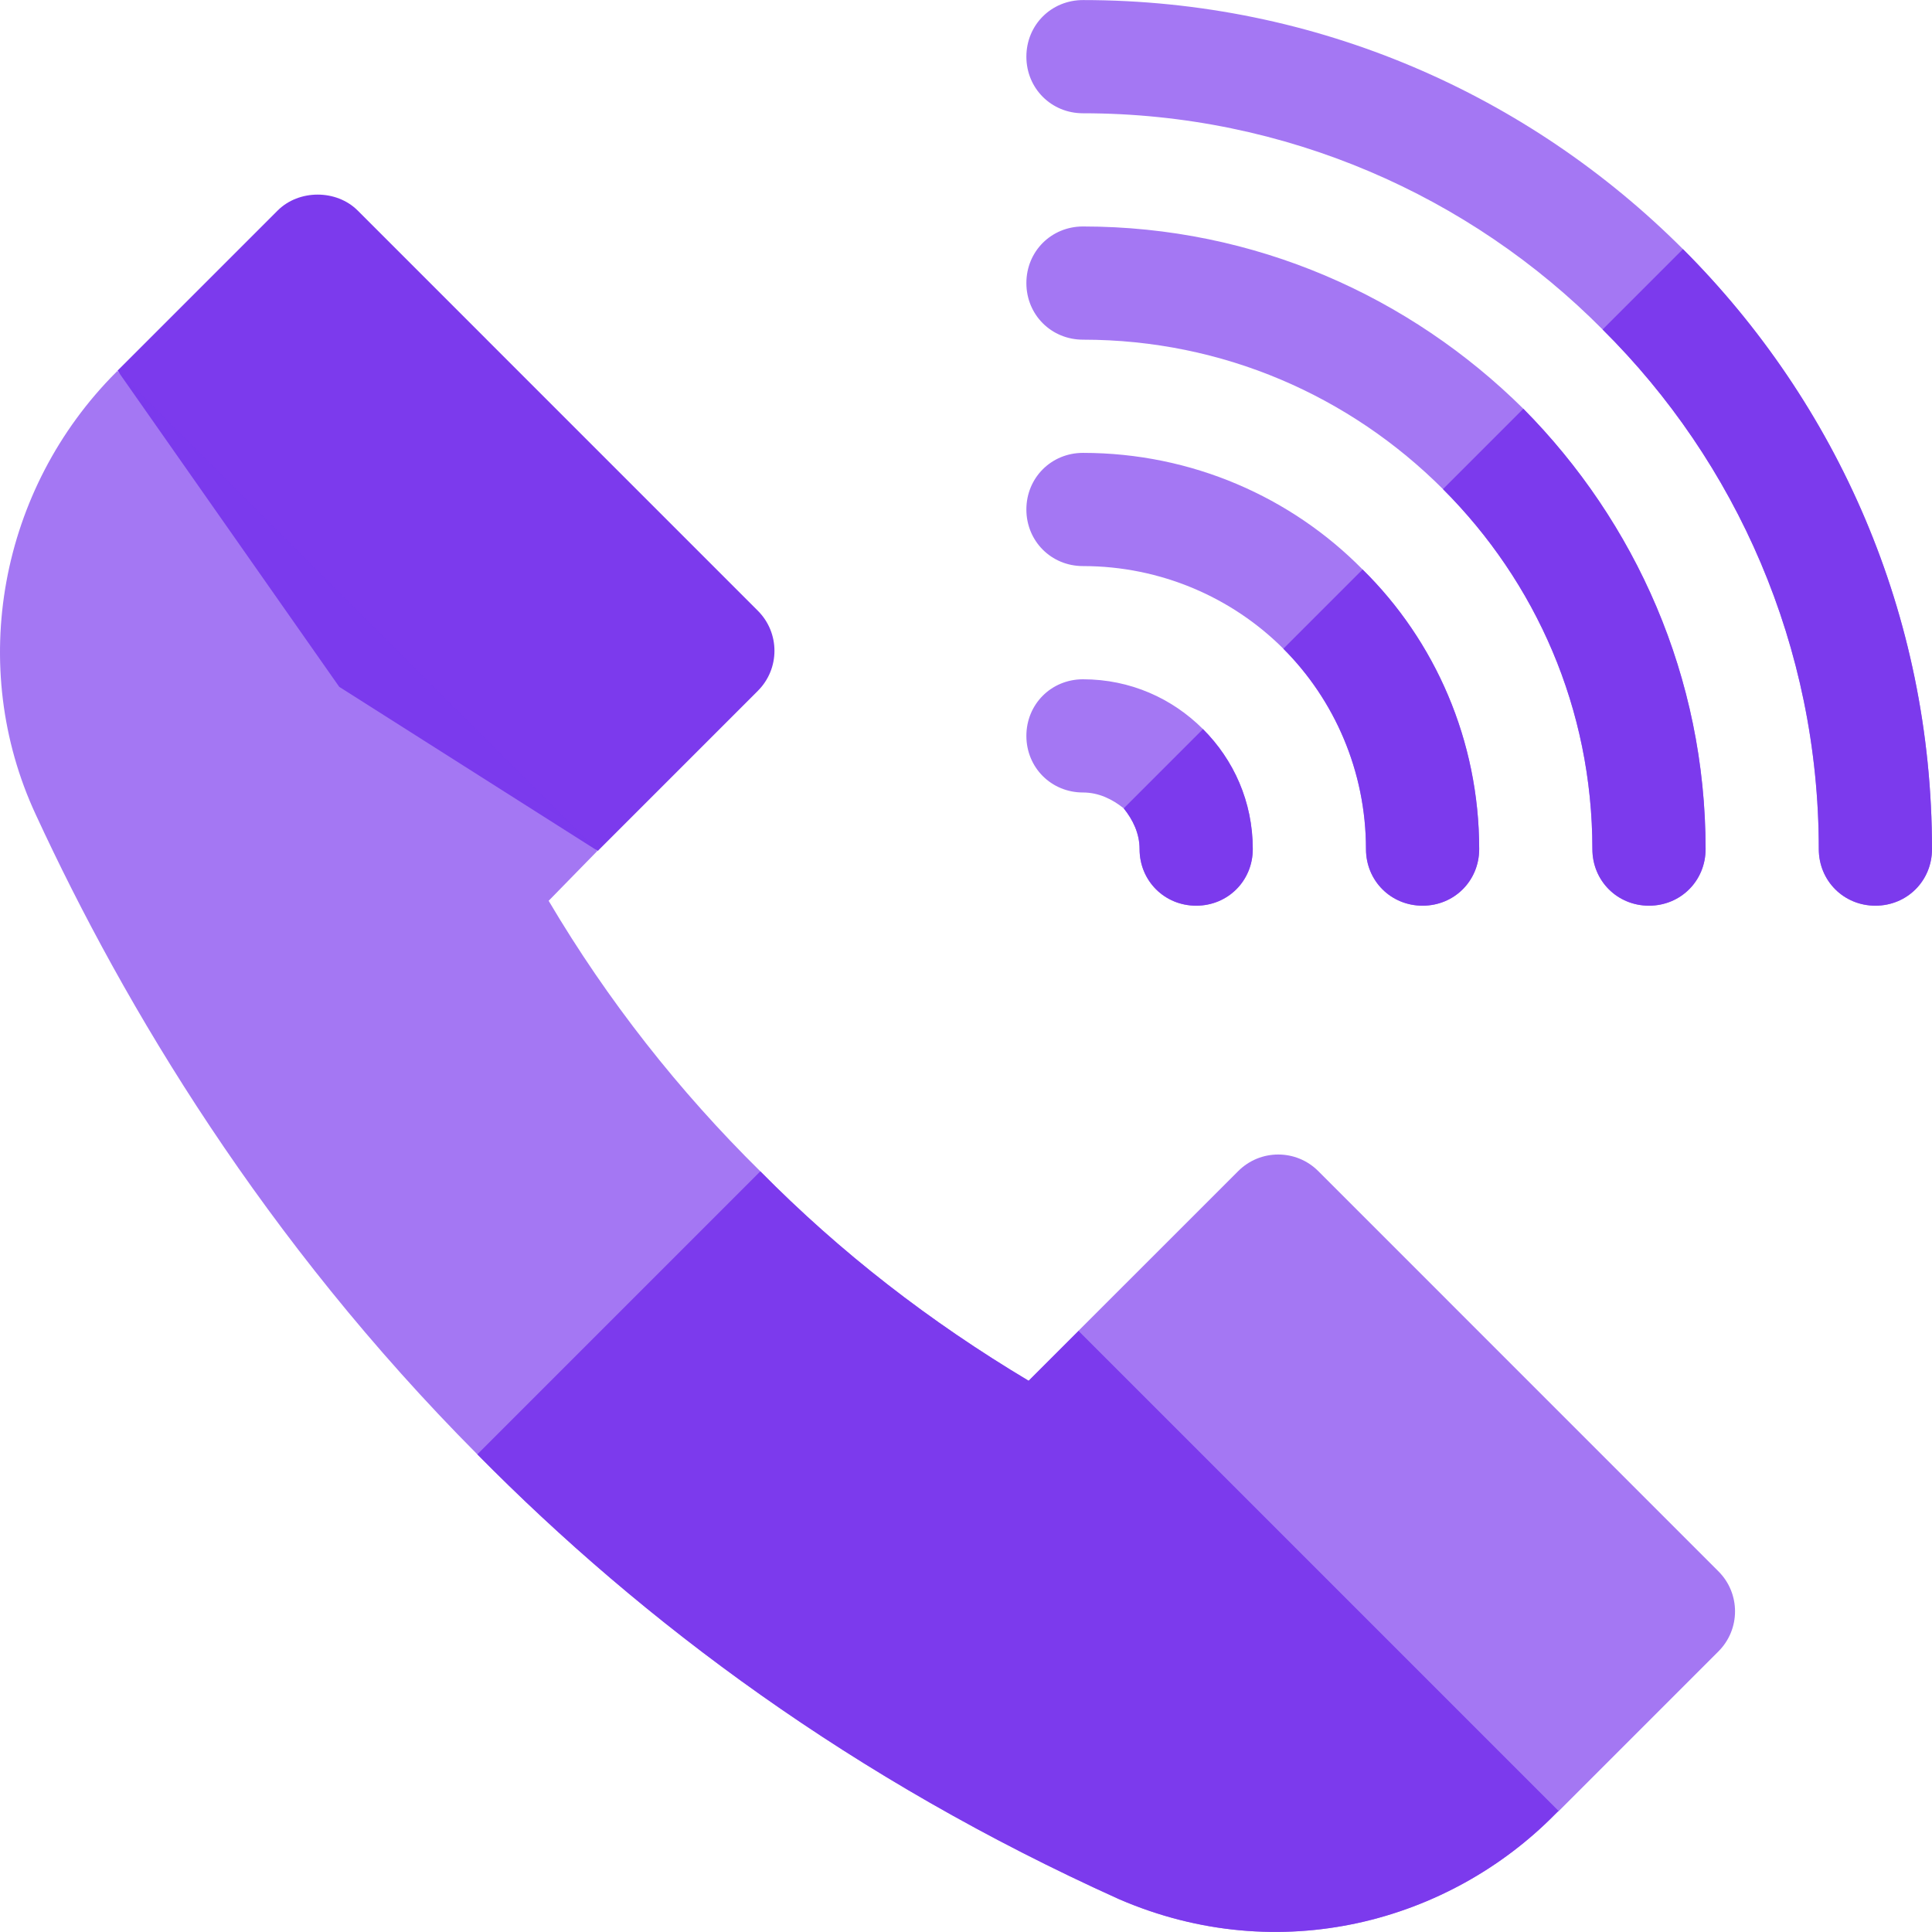 <svg xmlns="http://www.w3.org/2000/svg" version="1.1" xmlns:xlink="http://www.w3.org/1999/xlink" width="512" height="512" x="0" y="0" viewBox="0 0 512 512" style="enable-background:new 0 0 512 512" xml:space="preserve" class=""><g><path d="M200.845 183.073c5.859-5.859 5.859-15.352 0-21.211L94.791 55.793c-5.625-5.625-15.586-5.625-21.211 0L31.15 98.222l58.748 83.796 68.516 43.486 42.431-42.431z" style="" fill="#7C3AED" data-original="#7fe881" class="" opacity="1"></path><path d="m455.406 416.423-106.055-106.07c-5.859-5.859-15.352-5.859-21.211 0l-42.433 42.422 44.191 99.243 83.079 28.044 42.429-42.429c5.859-5.859 5.859-15.351 0-21.21z" style="" fill="#7C3AED" data-original="#5bc980" class="" opacity="0.69"></path><path d="m412.998 479.918-.901.899c-28.008 28.429-72.917 40.888-115.499 22.5-70.501-31.8-126-73.2-170.101-117.9-56.398-56.699-93.3-118.2-116.999-169.499-18.3-39.3-9.6-86.4 21.301-117.301l.298-.3 127.202 127.202-12.902 13.2c15.601 26.398 34.501 50.4 56.1 71.699 21.301 21.601 45 39.901 71.102 55.501l13.2-13.2 127.199 127.199z" style="" fill="#7C3AED" data-original="#5bc980" class="" opacity="0.69"></path><path d="m412.998 479.918-.901.899c-28.008 28.429-72.917 40.888-115.499 22.5-70.501-31.8-126-73.2-170.101-117.9l75-75c21.301 21.601 45 39.901 71.102 55.501l13.2-13.2 127.199 127.2z" style="" fill="#7C3AED" data-original="#00ab5e" class="" opacity="1"></path><path d="M512 225.018c0 8.399-6.599 15-15 15s-15-6.601-15-15c0-53.701-21.899-102.601-57.299-137.701C389.6 51.918 340.699 30.018 287 30.018c-8.401 0-15-6.601-15-15 0-8.401 6.599-15 15-15 62.1 0 118.2 25.199 159 66 40.799 40.8 66 96.9 66 159z" style="" fill="#7C3AED" data-original="#25d9f8" class="" opacity="0.69"></path><path d="M452 225.018c0 8.399-6.599 15-15 15s-15-6.601-15-15c0-37.2-15-70.8-39.6-95.4-24.6-24.6-58.2-39.6-95.4-39.6-8.401 0-15-6.601-15-15 0-8.401 6.599-15 15-15 45.601 0 86.7 18.6 116.7 48.3 29.7 30 48.3 71.1 48.3 116.7z" style="" fill="#7C3AED" data-original="#25d9f8" class="" opacity="0.69"></path><path d="M392 225.018c0 8.399-6.599 15-15 15s-15-6.601-15-15c0-20.7-8.401-39.6-21.899-53.101-13.5-13.5-32.401-21.899-53.101-21.899-8.401 0-15-6.601-15-15 0-8.401 6.599-15 15-15 28.801 0 55.201 11.7 74.099 30.899C380.3 169.817 392 196.218 392 225.018zM332 225.018c0 8.399-6.599 15-15 15s-15-6.601-15-15c0-4.2-1.8-7.8-4.2-10.8-2.999-2.401-6.599-4.2-10.8-4.2-8.401 0-15-6.601-15-15 0-8.401 6.599-15 15-15 12.599 0 23.699 5.1 31.8 13.2 8.101 8.099 13.2 19.199 13.2 31.8z" style="" fill="#7C3AED" data-original="#25d9f8" class="" opacity="0.69"></path><path d="M318.8 193.218c8.101 8.099 13.2 19.199 13.2 31.8 0 8.399-6.599 15-15 15s-15-6.601-15-15c0-4.2-1.8-7.8-4.2-10.8l21-21zM361.099 150.917c19.2 18.9 30.901 45.3 30.901 74.101 0 8.399-6.599 15-15 15s-15-6.601-15-15c0-20.7-8.401-39.6-21.899-53.101l20.998-21zM403.7 108.318c29.7 30 48.3 71.1 48.3 116.7 0 8.399-6.599 15-15 15s-15-6.601-15-15c0-37.2-15-70.8-39.6-95.4l21.3-21.3zM512 225.018c0 8.399-6.599 15-15 15s-15-6.601-15-15c0-53.701-21.899-102.601-57.299-137.701L446 66.019c40.799 40.799 66 96.899 66 158.999z" style="" fill="#7C3AED" data-original="#00c0f1" class="" opacity="1"></path></g></svg>